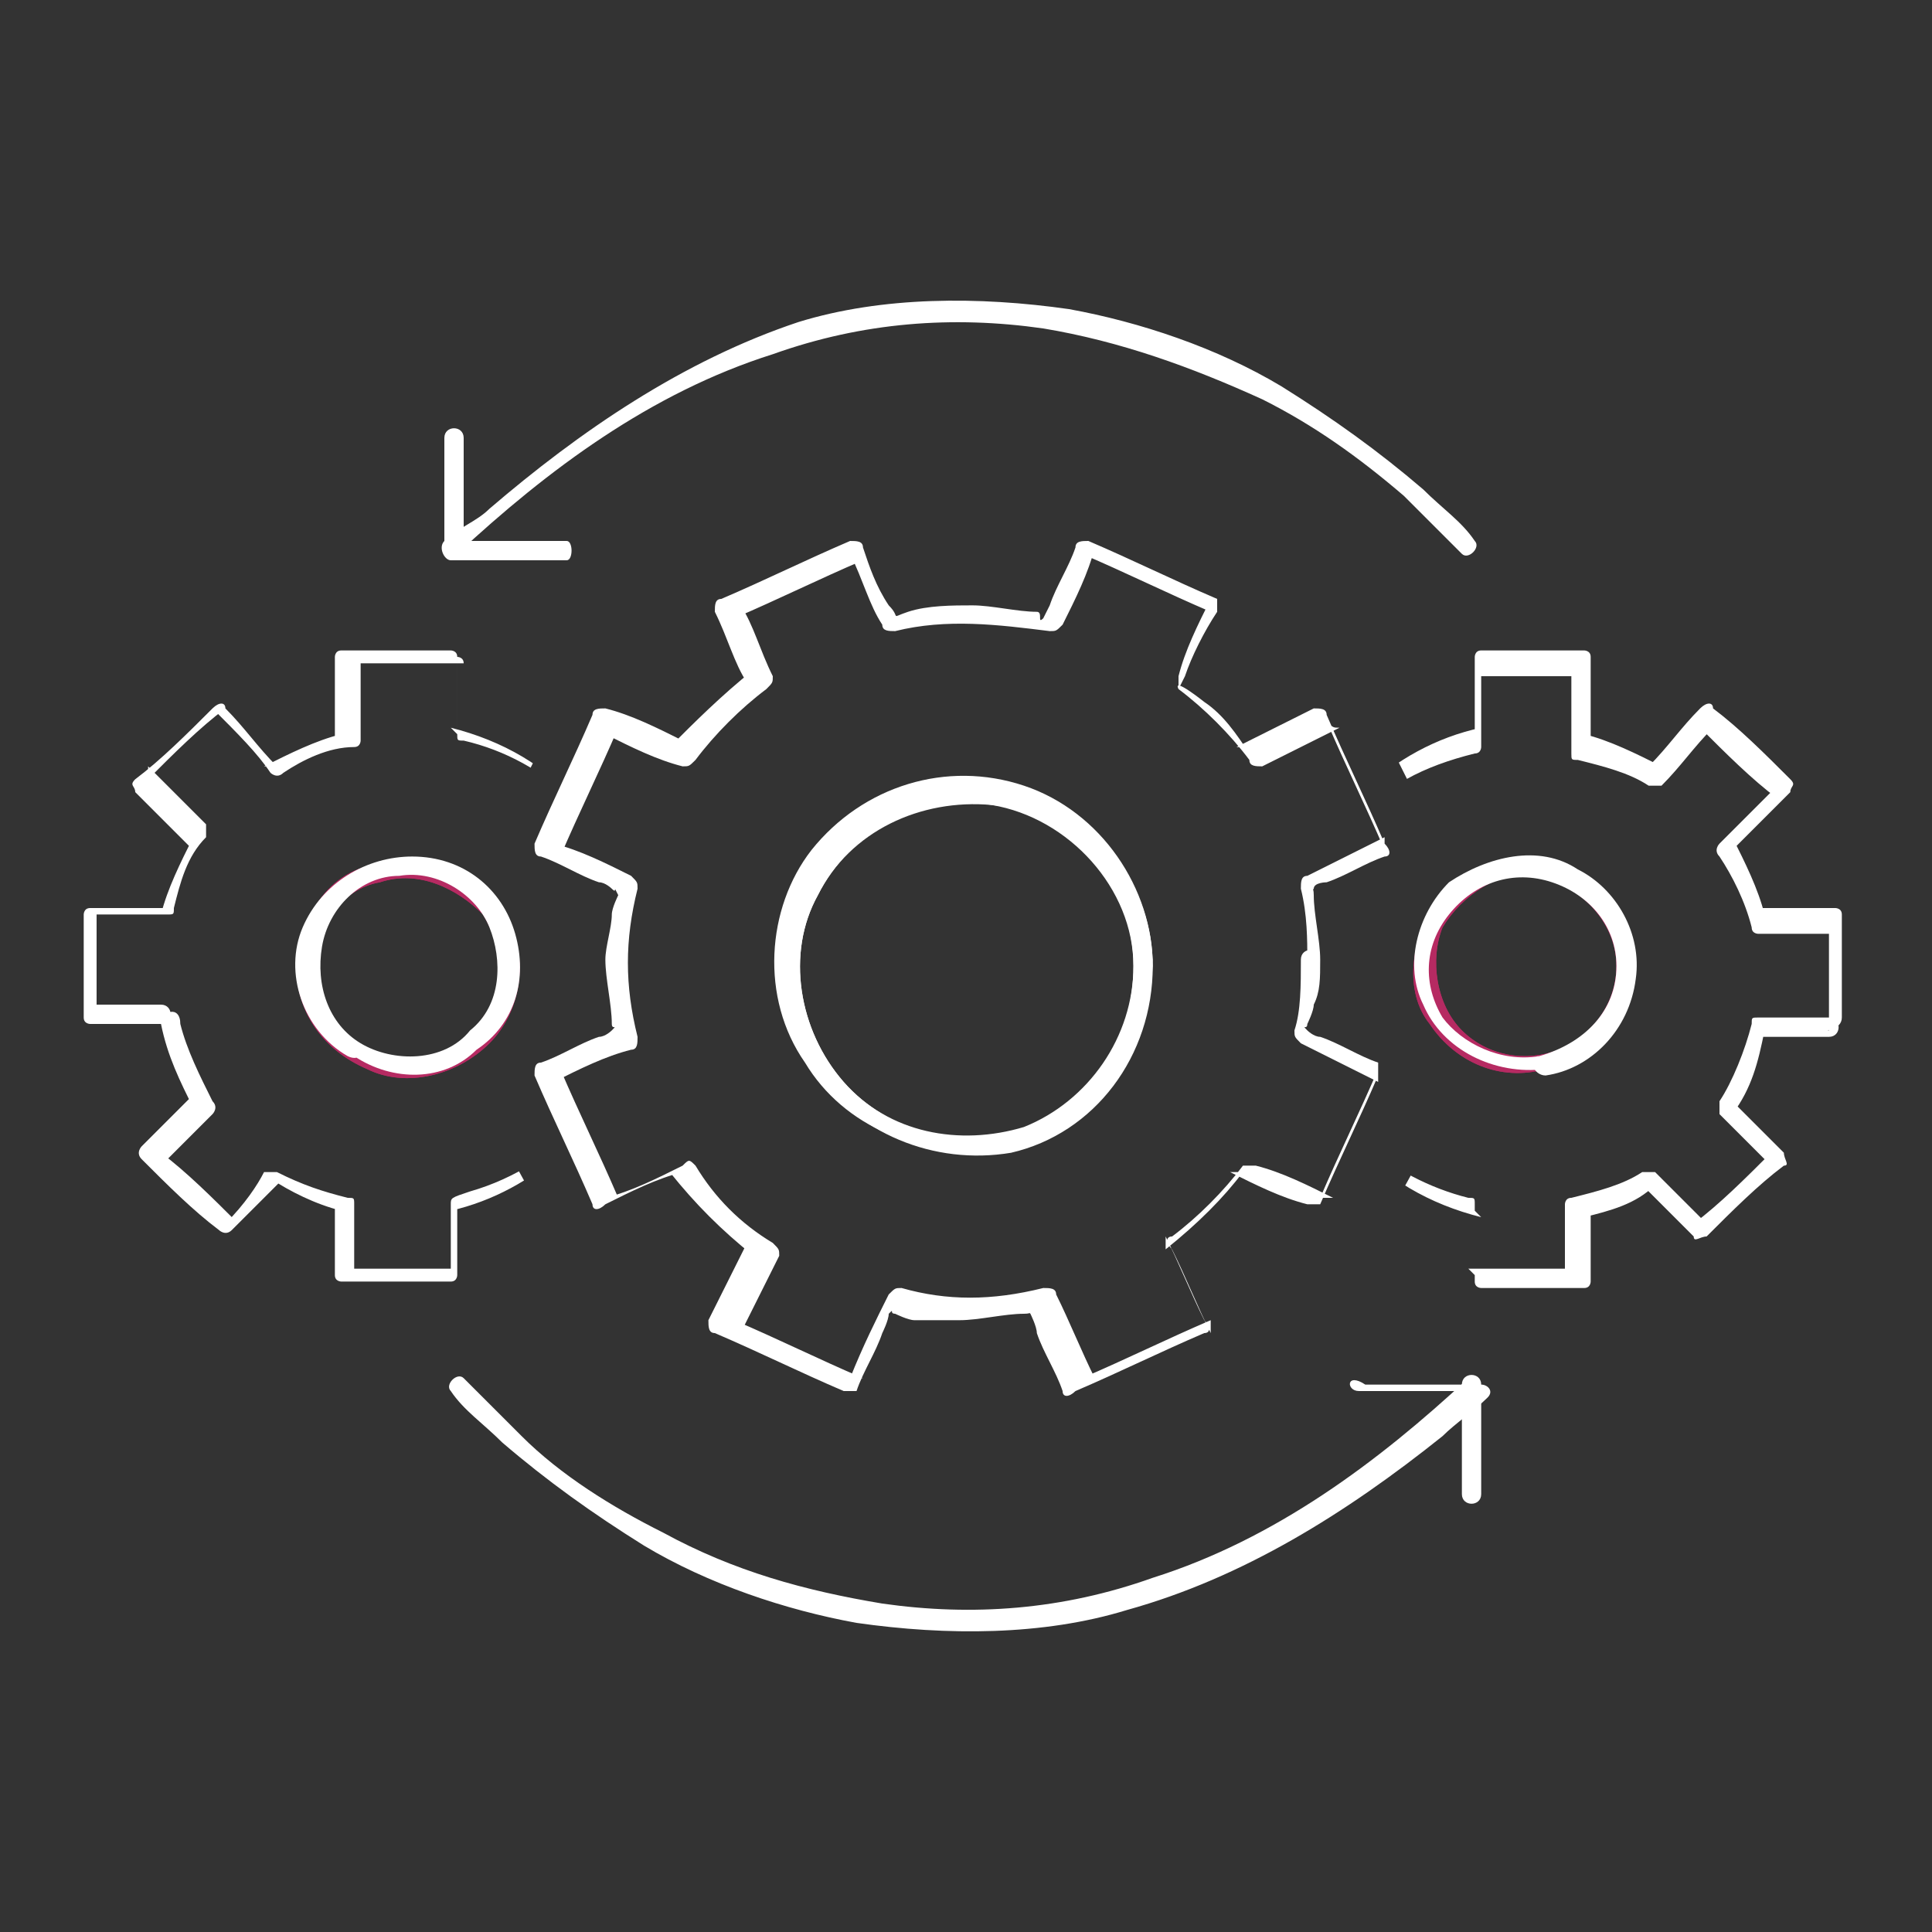<svg xmlns="http://www.w3.org/2000/svg" xmlns:xlink="http://www.w3.org/1999/xlink" id="Calque_1" x="0px" y="0px" viewBox="0 0 30 30" style="enable-background:new 0 0 30 30;" xml:space="preserve">
<rect x="0" y="0" width="30" height="30" fill="#333333" stroke="none"/>
<style type="text/css">
	.st0{fill:#FFFFFF;}
	.st1{fill:#B62A62;}
	.st2{clip-path:url(#SVGID_2_);}
	.st3{clip-path:url(#SVGID_4_);}
</style>
<g>
	<g>
		<g>
			<path class="st0" d="M17.6,15c0,1.1-0.7,2.1-1.7,2.5c-1,0.3-2.1,0.1-2.8-0.7c-0.7-0.8-0.9-2-0.4-2.9c0.5-1,1.6-1.5,2.7-1.4     C16.6,12.7,17.6,13.8,17.6,15c0,0.2,0.3,0.2,0.3,0c0-1.2-0.8-2.4-2-2.8c-1.2-0.4-2.5,0-3.3,1c-0.7,0.9-0.8,2.3-0.1,3.3     c0.6,1,1.8,1.5,3,1.3c1.4-0.2,2.4-1.5,2.4-2.9C17.9,14.8,17.6,14.8,17.6,15z"></path>
			<path class="st0" d="M20.5,14.9c0-0.3-0.1-0.7-0.1-1c0-0.3-0.2,0.1,0-0.1c0-0.1,0.2-0.1,0.2-0.1c0.3-0.1,0.6-0.3,0.9-0.4     c0.1,0,0.1-0.1,0-0.2c-0.3-0.7-0.6-1.3-0.9-2c0-0.1-0.1-0.1-0.2-0.1c-0.4,0.2-0.8,0.4-1.2,0.6c0.1,0,0.1,0,0.2,0.1     c-0.2-0.3-0.4-0.6-0.7-0.8c0,0-0.5-0.4-0.4-0.2c0,0,0.1-0.2,0.1-0.2c0.1-0.3,0.3-0.7,0.5-1c0-0.1,0-0.2,0-0.2     c-0.7-0.3-1.3-0.6-2-0.9c-0.1,0-0.2,0-0.2,0.1c-0.1,0.3-0.3,0.6-0.4,0.9c0,0-0.1,0.2-0.1,0.2c-0.1,0.1,0-0.1-0.1-0.1     c-0.3,0-0.7-0.1-1-0.1c-0.3,0-0.7,0-1,0.1c-0.3,0.1-0.1,0.1-0.3-0.1c-0.2-0.3-0.3-0.6-0.4-0.9c0-0.1-0.1-0.1-0.2-0.1     c-0.7,0.3-1.3,0.6-2,0.9c-0.1,0-0.1,0.1-0.1,0.2c0.2,0.4,0.3,0.8,0.5,1.1c0-0.1,0-0.1,0.1-0.2c-0.5,0.4-0.9,0.8-1.3,1.2     c0.1,0,0.1,0,0.2-0.1c-0.4-0.2-0.8-0.4-1.2-0.5c-0.1,0-0.2,0-0.2,0.1c-0.3,0.7-0.6,1.3-0.9,2c0,0.1,0,0.2,0.1,0.2     c0.3,0.1,0.6,0.3,0.9,0.4c0.1,0,0.2,0.1,0.2,0.1c0.1,0.1,0-0.1,0.1,0.1c0,0-0.1,0.2-0.1,0.3c0,0.2-0.1,0.5-0.1,0.7     c0,0.3,0.1,0.7,0.1,1c0,0.1,0.1,0,0,0.1c0,0-0.1,0.1-0.2,0.1c-0.3,0.1-0.6,0.3-0.9,0.4c-0.1,0-0.1,0.1-0.1,0.2     c0.3,0.7,0.6,1.3,0.9,2c0,0.1,0.1,0.1,0.2,0c0.4-0.2,0.8-0.4,1.2-0.5c-0.1,0-0.1,0-0.2,0c0.4,0.5,0.8,0.9,1.3,1.3     c0-0.1,0-0.1-0.1-0.2c-0.2,0.4-0.4,0.8-0.6,1.2c0,0.1,0,0.2,0.1,0.2c0.7,0.3,1.3,0.6,2,0.9c0.1,0,0.2,0,0.2,0     c0.1-0.3,0.3-0.6,0.4-0.9c0,0,0.1-0.2,0.1-0.3c0.1-0.1,0,0,0.1,0c0,0,0.2,0.1,0.3,0.1c0.2,0,0.4,0,0.7,0c0.3,0,0.7-0.1,1-0.1     c0.3,0-0.1-0.2,0.1,0c0,0,0.1,0.2,0.1,0.3c0.1,0.3,0.3,0.6,0.4,0.9c0,0.1,0.1,0.1,0.2,0c0.7-0.3,1.3-0.6,2-0.9     c0.1,0,0.1-0.1,0-0.2c-0.2-0.4-0.4-0.9-0.6-1.3c0,0.1,0,0.1,0,0.2c0.5-0.4,0.9-0.8,1.2-1.2c-0.1,0-0.1,0-0.2,0     c0.4,0.2,0.8,0.4,1.2,0.5c0.1,0,0.2,0,0.2,0c0.3-0.7,0.6-1.3,0.9-2c0-0.1,0-0.2,0-0.2c-0.3-0.1-0.6-0.3-0.9-0.4     c-0.1,0-0.2-0.1-0.2-0.1c-0.1-0.1,0,0,0-0.1c0,0,0.1-0.2,0.1-0.3C20.5,15.4,20.5,15.2,20.5,14.9c0-0.2-0.3-0.2-0.3,0     c0,0.4,0,0.8-0.1,1.1c0,0.1,0,0.1,0.1,0.2c0.4,0.2,0.8,0.4,1.2,0.6c0-0.1,0-0.1,0-0.2c-0.3,0.7-0.6,1.3-0.9,2c0.1,0,0.1,0,0.2,0     c-0.4-0.2-0.8-0.4-1.2-0.5c-0.1,0-0.1,0-0.2,0c-0.3,0.4-0.7,0.8-1.1,1.1c-0.1,0-0.1,0.1,0,0.2c0.2,0.4,0.4,0.9,0.6,1.3     c0-0.1,0-0.1,0-0.2c-0.7,0.3-1.3,0.6-2,0.9c0.1,0,0.1,0,0.2,0c-0.2-0.4-0.4-0.9-0.6-1.3c0-0.1-0.1-0.1-0.2-0.1     c-0.8,0.2-1.5,0.2-2.2,0c-0.1,0-0.1,0-0.2,0.1c-0.2,0.4-0.4,0.8-0.6,1.3c0.1,0,0.1,0,0.2,0c-0.7-0.3-1.3-0.6-2-0.9     c0,0.1,0,0.1,0.1,0.2c0.2-0.4,0.4-0.8,0.6-1.2c0-0.1,0-0.1-0.1-0.2c-0.5-0.3-0.9-0.7-1.2-1.2c-0.1-0.1-0.1-0.1-0.2,0     c-0.4,0.2-0.8,0.4-1.2,0.5c0.1,0,0.1,0,0.2,0c-0.3-0.7-0.6-1.3-0.9-2c0,0.1,0,0.1-0.1,0.2c0.4-0.2,0.8-0.4,1.2-0.5     c0.1,0,0.1-0.1,0.1-0.2c-0.2-0.8-0.2-1.5,0-2.3c0-0.1,0-0.1-0.1-0.2c-0.4-0.2-0.8-0.4-1.2-0.5c0,0.1,0,0.1,0.1,0.2     c0.3-0.7,0.6-1.3,0.9-2c-0.1,0-0.1,0-0.2,0.1c0.4,0.2,0.8,0.4,1.2,0.5c0.1,0,0.1,0,0.2-0.1c0.3-0.4,0.7-0.8,1.1-1.1     c0.1-0.1,0.1-0.1,0.1-0.2c-0.2-0.4-0.3-0.8-0.5-1.1c0,0.1,0,0.1-0.1,0.2c0.7-0.3,1.3-0.6,2-0.9c-0.1,0-0.1,0-0.2-0.1     c0.2,0.4,0.3,0.8,0.5,1.1c0,0.1,0.1,0.1,0.2,0.1c0.8-0.2,1.6-0.1,2.4,0c0.1,0,0.1,0,0.2-0.1c0.2-0.4,0.4-0.8,0.5-1.2     c-0.1,0-0.1,0-0.2,0.1c0.7,0.3,1.3,0.6,2,0.9c0-0.1,0-0.1,0-0.2c-0.2,0.4-0.4,0.8-0.5,1.2c0,0.1,0,0.1,0,0.2     c0.4,0.3,0.8,0.7,1.1,1.1c0,0.1,0.1,0.1,0.2,0.1c0.4-0.2,0.8-0.4,1.2-0.6c-0.1,0-0.1,0-0.2-0.1c0.3,0.7,0.6,1.3,0.9,2     c0-0.1,0-0.1,0-0.2c-0.4,0.2-0.8,0.4-1.2,0.6c-0.1,0-0.1,0.1-0.1,0.2c0.1,0.4,0.1,0.8,0.1,1.1C20.2,15.1,20.5,15.1,20.5,14.9z"></path>
		</g>
	</g>
	<path class="st0" d="M17.6,15c0,1.1-0.6,2.1-1.6,2.5c-1,0.4-2.2,0.1-2.9-0.7c-0.7-0.8-0.9-2-0.4-2.9c0.5-1,1.6-1.6,2.7-1.4   C16.6,12.6,17.6,13.7,17.6,15c0,0.2,0.3,0.2,0.3,0c0-1.2-0.8-2.3-2-2.7c-1.2-0.4-2.5,0.1-3.2,1c-0.7,0.9-0.8,2.3-0.1,3.3   c0.7,1,1.9,1.5,3.1,1.3c1.3-0.3,2.2-1.5,2.2-2.9C17.9,14.8,17.6,14.8,17.6,15z"></path>
	<g>
		<path class="st0" d="M8.8,8.4c-0.6,0-1.2,0-1.8,0c0,0.1,0.1,0.2,0.1,0.2c1.4-1.3,3-2.5,4.9-3.1c1.4-0.5,2.8-0.6,4.2-0.4    c1.2,0.2,2.3,0.6,3.4,1.1c0.8,0.4,1.5,0.9,2.2,1.5c0.2,0.2,0.4,0.4,0.6,0.6c0.1,0.1,0.2,0.2,0.3,0.3l0,0c0.1,0.1,0.3-0.1,0.2-0.2    c-0.2-0.3-0.5-0.5-0.8-0.8c-0.7-0.6-1.4-1.1-2.2-1.6c-1-0.6-2.2-1-3.3-1.2c-1.4-0.2-2.9-0.2-4.2,0.2C10.6,5.6,9,6.7,7.6,7.9    C7.4,8.1,7.1,8.2,6.9,8.4C6.8,8.5,6.9,8.7,7,8.7c0.6,0,1.2,0,1.8,0C8.9,8.7,8.9,8.4,8.8,8.4L8.8,8.4z"></path>
		<path class="st0" d="M6.9,6.8c0,0.5,0,1,0,1.5c0,0.1,0,0.1,0,0.2c0,0.2,0.3,0.2,0.3,0c0-0.5,0-1,0-1.5c0-0.1,0-0.1,0-0.2    C7.2,6.6,6.9,6.6,6.9,6.8L6.9,6.8z"></path>
	</g>
	<g>
		<path class="st0" d="M21.1,21.6c0.6,0,1.2,0,1.8,0c0-0.1-0.1-0.2-0.1-0.2c-1.4,1.3-3,2.5-4.9,3.1c-1.4,0.5-2.8,0.6-4.2,0.4    c-1.2-0.2-2.3-0.5-3.4-1.1c-0.8-0.4-1.6-0.9-2.2-1.5c-0.2-0.2-0.4-0.4-0.6-0.6c-0.1-0.1-0.2-0.2-0.3-0.3l0,0    c-0.1-0.1-0.3,0.1-0.2,0.2c0.2,0.3,0.5,0.5,0.8,0.8c0.7,0.6,1.4,1.1,2.2,1.6c1,0.6,2.2,1,3.3,1.2c1.4,0.2,2.9,0.2,4.2-0.2    c1.8-0.5,3.4-1.5,4.9-2.7c0.2-0.2,0.5-0.4,0.7-0.6c0.1-0.1,0-0.2-0.1-0.2c-0.6,0-1.2,0-1.8,0C20.9,21.3,20.9,21.6,21.1,21.6    L21.1,21.6z"></path>
		<path class="st0" d="M23,23.2c0-0.5,0-1,0-1.5c0-0.1,0-0.1,0-0.2c0-0.2-0.3-0.2-0.3,0c0,0.5,0,1,0,1.5c0,0.1,0,0.1,0,0.2    C22.7,23.4,23,23.4,23,23.2L23,23.2z"></path>
	</g>
	<g>
		<path class="st1" d="M25.1,15c0,0.6-0.4,1.1-0.9,1.3c-0.5,0.2-1.1,0.1-1.5-0.3c-0.4-0.4-0.5-1.1-0.3-1.6c0.3-0.5,0.9-0.9,1.4-0.8    C24.5,13.7,25.1,14.3,25.1,15c0,0.2,0.3,0.2,0.3,0c0-0.7-0.5-1.4-1.2-1.6c-0.7-0.2-1.4,0-1.9,0.6c-0.4,0.6-0.5,1.4-0.1,1.9    c0.4,0.6,1.1,0.9,1.8,0.7c0.8-0.2,1.3-0.9,1.3-1.7C25.4,14.8,25.1,14.8,25.1,15z"></path>
		<path class="st1" d="M25.1,15c0,0.6-0.4,1.1-0.9,1.3c-0.5,0.2-1.1,0.1-1.5-0.3c-0.4-0.4-0.5-1.1-0.3-1.6c0.3-0.5,0.9-0.9,1.4-0.8    C24.5,13.7,25.1,14.3,25.1,15c0,0.2,0.3,0.2,0.3,0c0-0.7-0.5-1.4-1.2-1.6c-0.7-0.2-1.4,0-1.9,0.6c-0.4,0.6-0.5,1.4-0.1,1.9    c0.4,0.6,1.1,0.9,1.8,0.7c0.8-0.2,1.3-0.9,1.3-1.7C25.4,14.8,25.1,14.8,25.1,15z"></path>
		<g>
			<g>
				<defs>
					<polygon id="SVGID_1_" points="22.1,12.6 21.2,10.8 21.2,9.2 30.3,9.9 30.3,20.7 24.1,20.7 21,19.9 22.1,17.9 21.7,15.5             "></polygon>
				</defs>
				<clipPath id="SVGID_2_">
					<use xlink:href="#SVGID_1_" style="overflow:visible;"></use>
				</clipPath>
				<g class="st2">
					<path class="st0" d="M28.6,15.8c0-0.6,0-1.1,0-1.6c0-0.1-0.1-0.1-0.1-0.1c-0.4,0-0.8,0-1.2,0c0,0,0.1,0.1,0.1,0.1       c-0.1-0.4-0.3-0.8-0.5-1.2c0,0.1,0,0.1,0,0.2c0.3-0.3,0.6-0.6,0.9-0.9c0-0.1,0.1-0.1,0-0.2c-0.4-0.4-0.8-0.8-1.2-1.1       c0-0.1-0.1-0.1-0.2,0c-0.3,0.3-0.5,0.6-0.8,0.9c0.1,0,0.1,0,0.2,0c-0.4-0.2-0.8-0.4-1.2-0.5c0,0,0.1,0.1,0.1,0.1       c0-0.4,0-0.8,0-1.3c0-0.1-0.1-0.1-0.1-0.1c-0.5,0-1.1,0-1.6,0c-0.1,0-0.1,0.1-0.1,0.1c0,0.4,0,0.8,0,1.2c0,0,0.1-0.1,0.1-0.1       c-1.4,0.3-2.5,1.4-2.9,2.7c-0.4,1.3,0,2.7,0.9,3.7c0.5,0.6,1.2,1,2,1.2c0,0-0.1-0.1-0.1-0.1c0,0.4,0,0.7,0,1.1       c0,0.1,0.1,0.1,0.1,0.1c0.5,0,1.1,0,1.6,0c0.1,0,0.1-0.1,0.1-0.1c0-0.4,0-0.7,0-1.1c0,0-0.1,0.1-0.1,0.1       c0.4-0.1,0.8-0.2,1.1-0.5c-0.1,0-0.1,0-0.2,0c0.3,0.3,0.5,0.5,0.8,0.8c0,0.1,0.1,0,0.2,0c0.4-0.4,0.8-0.8,1.2-1.1       c0.1,0,0-0.1,0-0.2c-0.3-0.3-0.5-0.5-0.8-0.8c0,0.1,0,0.1,0,0.2c0.3-0.4,0.4-0.8,0.5-1.3c0,0-0.1,0.1-0.1,0.1       c0.4,0,0.8,0,1.1,0c0.2,0,0.2-0.3,0-0.3c-0.4,0-0.8,0-1.1,0c-0.1,0-0.1,0-0.1,0.1c-0.1,0.4-0.3,0.9-0.5,1.2c0,0,0,0.1,0,0.2       c0.3,0.3,0.5,0.5,0.8,0.8c0-0.1,0-0.1,0-0.2c-0.4,0.4-0.8,0.8-1.2,1.1c0.1,0,0.1,0,0.2,0c-0.3-0.3-0.5-0.5-0.8-0.8       c0,0-0.1,0-0.2,0c-0.3,0.2-0.7,0.3-1.1,0.4c-0.1,0-0.1,0.1-0.1,0.1c0,0.4,0,0.7,0,1.1c0,0,0.1-0.1,0.1-0.1c-0.5,0-1.1,0-1.6,0       c0,0,0.1,0.1,0.1,0.1c0-0.4,0-0.7,0-1.1c0-0.1,0-0.1-0.1-0.1c-1.2-0.3-2.3-1.2-2.6-2.4c-0.4-1.2-0.1-2.5,0.8-3.4       c0.5-0.6,1.1-0.9,1.9-1.1c0.1,0,0.1-0.1,0.1-0.1c0-0.4,0-0.8,0-1.2c0,0.1-0.1,0.1-0.1,0.1c0.5,0,1.1,0,1.6,0       c0-0.1-0.1-0.1-0.1-0.1c0,0.4,0,0.8,0,1.3c0,0.1,0,0.1,0.1,0.1c0.4,0.1,0.8,0.2,1.1,0.4c0,0,0.1,0,0.2,0       c0.3-0.3,0.5-0.6,0.8-0.9c-0.1,0-0.1,0-0.2,0c0.4,0.4,0.8,0.8,1.2,1.1c0-0.1,0-0.1,0-0.2c-0.3,0.3-0.6,0.6-0.9,0.9       c0,0-0.1,0.1,0,0.2c0.2,0.3,0.4,0.7,0.5,1.1c0,0.1,0.1,0.1,0.1,0.1c0.4,0,0.8,0,1.2,0c0-0.1-0.1-0.1-0.1-0.1c0,0.6,0,1.1,0,1.6       C28.3,16,28.6,16,28.6,15.8z"></path>
					<path class="st0" d="M23.9,16.4c-0.6,0.1-1.2-0.2-1.5-0.6c-0.3-0.5-0.3-1.1,0.1-1.6c0.4-0.5,1-0.7,1.6-0.5c0.6,0.2,1,0.7,1,1.3       C25.1,15.7,24.6,16.2,23.9,16.4c-0.2,0-0.1,0.3,0.1,0.3c0.7-0.1,1.3-0.7,1.4-1.5c0.1-0.7-0.3-1.4-0.9-1.7       c-0.6-0.4-1.4-0.2-2,0.2c-0.5,0.5-0.7,1.3-0.4,1.9c0.3,0.7,1.1,1.1,1.9,1C24.2,16.6,24.1,16.4,23.9,16.4z"></path>
				</g>
			</g>
		</g>
	</g>
	<g>
		<path class="st1" d="M4.6,15c0,0.7,0.4,1.3,1.1,1.6c0.6,0.3,1.4,0.1,1.9-0.4c0.5-0.5,0.6-1.3,0.3-1.9c-0.3-0.6-1-1-1.8-0.9    C5.2,13.4,4.7,14.1,4.6,15c0,0.2,0.3,0.2,0.3,0c0-0.6,0.4-1.2,1-1.3c0.6-0.2,1.2,0.1,1.6,0.5c0.3,0.5,0.4,1.1,0,1.6    c-0.3,0.5-0.9,0.7-1.5,0.6c-0.7-0.1-1.1-0.7-1.1-1.4C4.9,14.8,4.6,14.8,4.6,15z"></path>
		<path class="st1" d="M4.6,15c0,0.7,0.4,1.3,1.1,1.6c0.6,0.3,1.4,0.1,1.9-0.4c0.5-0.5,0.6-1.3,0.3-1.9c-0.3-0.6-1-1-1.8-0.9    C5.2,13.4,4.7,14.1,4.6,15c0,0.2,0.3,0.2,0.3,0c0-0.6,0.4-1.2,1-1.3c0.6-0.2,1.2,0.1,1.6,0.5c0.3,0.5,0.4,1.1,0,1.6    c-0.3,0.5-0.9,0.7-1.5,0.6c-0.7-0.1-1.1-0.7-1.1-1.4C4.9,14.8,4.6,14.8,4.6,15z"></path>
		<g>
			<g>
				<defs>
					<polygon id="SVGID_3_" points="7.9,12.6 8.8,10.8 8.8,9.2 -0.3,9.9 -0.3,20.7 5.9,20.7 9,19.9 7.9,17.9 8.3,15.5      "></polygon>
				</defs>
				<clipPath id="SVGID_4_">
					<use xlink:href="#SVGID_3_" style="overflow:visible;"></use>
				</clipPath>
				<g class="st3">
					<path class="st0" d="M2.5,15.9c0.1,0.5,0.3,0.9,0.5,1.3c0-0.1,0-0.1,0-0.2c-0.3,0.3-0.5,0.5-0.8,0.8c0,0-0.1,0.1,0,0.2       c0.4,0.4,0.8,0.8,1.2,1.1c0,0,0.1,0.1,0.2,0c0.3-0.3,0.5-0.5,0.8-0.8c-0.1,0-0.1,0-0.2,0c0.3,0.2,0.7,0.4,1.1,0.5       c0,0-0.1-0.1-0.1-0.1c0,0.4,0,0.7,0,1.1c0,0.1,0.1,0.1,0.1,0.1c0.6,0,1.1,0,1.7,0c0.1,0,0.1-0.1,0.1-0.1c0-0.4,0-0.7,0-1.1       c0,0-0.1,0.1-0.1,0.1c1.3-0.3,2.4-1.3,2.8-2.6c0.4-1.3,0.1-2.7-0.8-3.7c-0.5-0.6-1.2-1-2-1.2c0,0,0.1,0.1,0.1,0.1       c0-0.4,0-0.8,0-1.2c0-0.1-0.1-0.1-0.1-0.1c-0.6,0-1.1,0-1.7,0c-0.1,0-0.1,0.1-0.1,0.1c0,0.4,0,0.8,0,1.3c0,0,0.1-0.1,0.1-0.1       c-0.4,0.1-0.8,0.3-1.2,0.5c0.1,0,0.1,0,0.2,0c-0.3-0.3-0.5-0.6-0.8-0.9c0-0.1-0.1-0.1-0.2,0c-0.4,0.4-0.8,0.8-1.2,1.1       c-0.1,0.1,0,0.1,0,0.2c0.3,0.3,0.6,0.6,0.9,0.9c0-0.1,0-0.1,0-0.2c-0.2,0.4-0.4,0.8-0.5,1.2c0,0,0.1-0.1,0.1-0.1       c-0.4,0-0.8,0-1.2,0c-0.1,0-0.1,0.1-0.1,0.1c0,0.6,0,1.1,0,1.6c0,0.1,0.1,0.1,0.1,0.1c0.4,0,0.8,0,1.1,0c0.2,0,0.2-0.3,0-0.3       c-0.4,0-0.8,0-1.1,0c0,0.1,0.1,0.1,0.1,0.1c0-0.6,0-1.1,0-1.6c0,0.1-0.1,0.1-0.1,0.1c0.4,0,0.8,0,1.2,0c0.1,0,0.1,0,0.1-0.1       c0.1-0.4,0.2-0.8,0.5-1.1c0-0.1,0-0.1,0-0.2c-0.3-0.3-0.6-0.6-0.9-0.9c0,0.1,0,0.1,0,0.2c0.4-0.4,0.8-0.8,1.2-1.1       c-0.1,0-0.1,0-0.2,0C3.7,11.4,4,11.7,4.2,12c0,0,0.1,0.1,0.2,0c0.3-0.2,0.7-0.4,1.1-0.4c0.1,0,0.1-0.1,0.1-0.1       c0-0.4,0-0.8,0-1.3c-0.1,0.1-0.1,0.1-0.1,0.1c0.6,0,1.1,0,1.7,0c0-0.1-0.1-0.1-0.1-0.1c0,0.4,0,0.8,0,1.2c0,0.1,0,0.1,0.1,0.1       c1.3,0.3,2.3,1.3,2.7,2.5c0.3,1.2,0,2.5-0.8,3.4c-0.5,0.5-1.1,0.9-1.8,1.1C7,18.6,7,18.6,7,18.7c0,0.4,0,0.7,0,1.1       c0.1,0,0.1-0.1,0.1-0.1c-0.6,0-1.1,0-1.7,0c0.1,0,0.1,0.1,0.1,0.1c0-0.4,0-0.7,0-1.1c0-0.1,0-0.1-0.1-0.1       c-0.4-0.1-0.7-0.2-1.1-0.4c-0.1,0-0.1,0-0.2,0C4,18.4,3.8,18.7,3.5,19c0.1,0,0.1,0,0.2,0c-0.4-0.4-0.8-0.8-1.2-1.1       c0,0.1,0,0.1,0,0.2c0.3-0.3,0.5-0.5,0.8-0.8c0,0,0.1-0.1,0-0.2c-0.2-0.4-0.4-0.8-0.5-1.2C2.8,15.6,2.5,15.7,2.5,15.9z"></path>
					<path class="st0" d="M5.6,16.2c-0.5-0.3-0.7-0.9-0.6-1.5c0.1-0.6,0.6-1.1,1.2-1.1c0.6-0.1,1.2,0.3,1.4,0.8s0.2,1.2-0.3,1.6       C6.9,16.5,6.1,16.5,5.6,16.2c-0.2-0.1-0.3,0.1-0.1,0.2c0.6,0.4,1.4,0.4,1.9-0.1c0.6-0.4,0.8-1.1,0.6-1.8       c-0.2-0.7-0.8-1.2-1.6-1.2c-0.7,0-1.4,0.4-1.7,1.1c-0.3,0.7,0,1.6,0.7,2C5.6,16.5,5.7,16.3,5.6,16.2z"></path>
				</g>
			</g>
		</g>
	</g>
</g>
</svg>